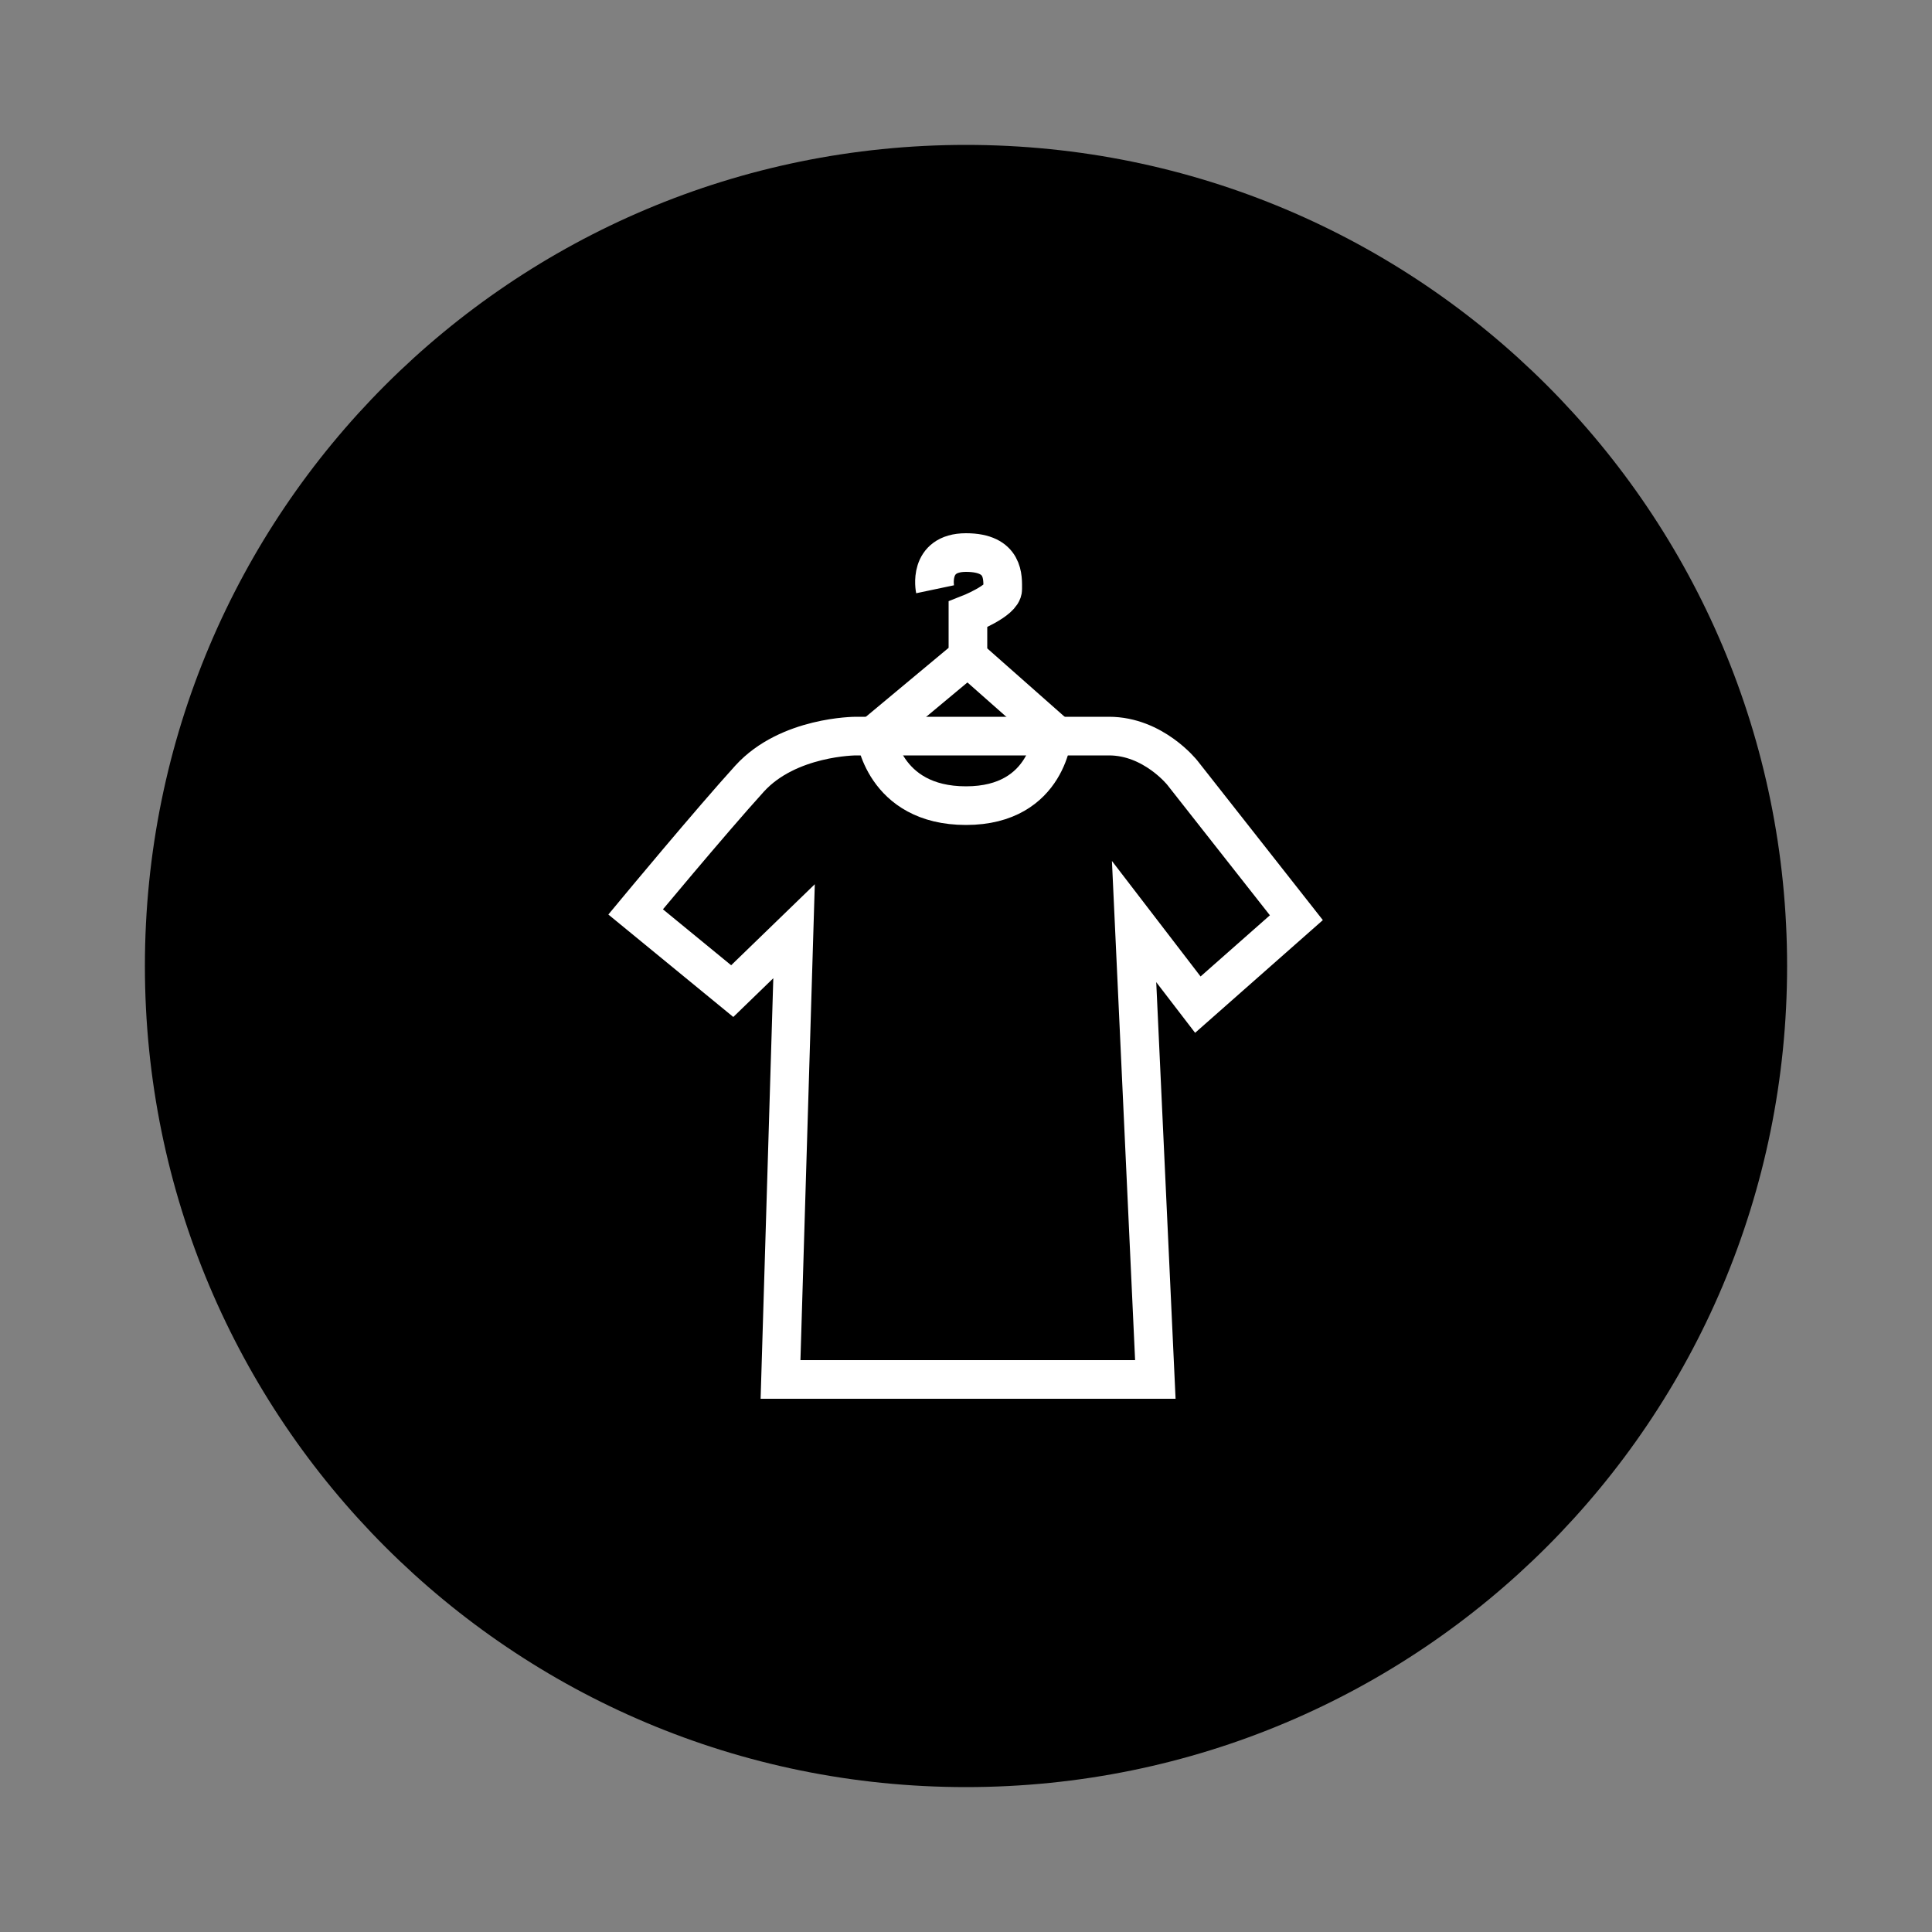 <?xml version="1.0" encoding="utf-8"?>
<!-- Generator: Adobe Illustrator 26.2.1, SVG Export Plug-In . SVG Version: 6.00 Build 0)  -->
<svg version="1.1" id="Capa_1" xmlns="http://www.w3.org/2000/svg" xmlns:xlink="http://www.w3.org/1999/xlink" x="0px" y="0px"
	 viewBox="0 0 100 100" style="enable-background:new 0 0 100 100;" xml:space="preserve">
<rect x="0" y="0" width="100" height="100" fill="#808080" stroke="none"/>
<style type="text/css">
	.st0{clip-path:url(#SVGID_00000138566237666624628860000001030505784029327260_);}
	.st1{clip-path:url(#SVGID_00000138566237666624628860000001030505784029327260_);fill:none;stroke:#FFFFFF;stroke-width:2;}
</style>
<g>
	<defs>
		<rect id="SVGID_1_" x="7.5" y="7.5" width="85" height="85"/>
	</defs>
	<clipPath id="SVGID_00000043420227213966460560000008724897106600043433_">
		<use xlink:href="#SVGID_1_"  style="overflow:visible;"/>
	</clipPath>
	<path style="clip-path:url(#SVGID_00000043420227213966460560000008724897106600043433_);" d="M50,92.5c23.5,0,42.5-19,42.5-42.5
		S73.5,7.5,50,7.5S7.5,26.5,7.5,50S26.5,92.5,50,92.5"/>
	
		<path style="clip-path:url(#SVGID_00000043420227213966460560000008724897106600043433_);fill:none;stroke:#FFFFFF;stroke-width:2;" d="
		M50.3,38.1h-6c0,0-3.5,0-5.5,2.2c-2,2.2-5.9,6.9-5.9,6.9l5,4.1l3.2-3.1l-0.7,23.2h19.4l-1.1-23.7l3.3,4.3l5.1-4.5L61.2,40
		c0,0-1.5-1.9-3.8-1.9H50.3z"/>
	
		<path style="clip-path:url(#SVGID_00000043420227213966460560000008724897106600043433_);fill:none;stroke:#FFFFFF;stroke-width:2;" d="
		M48.4,30.5c0,0-0.4-1.9,1.6-1.9s1.9,1.3,1.9,1.9c0,0.6-1.8,1.3-1.8,1.3V34l-4.8,4c0,0,0.4,3.7,4.7,3.7c4.3,0,4.5-3.8,4.5-3.8
		l-4.3-3.8"/>
</g>
</svg>
